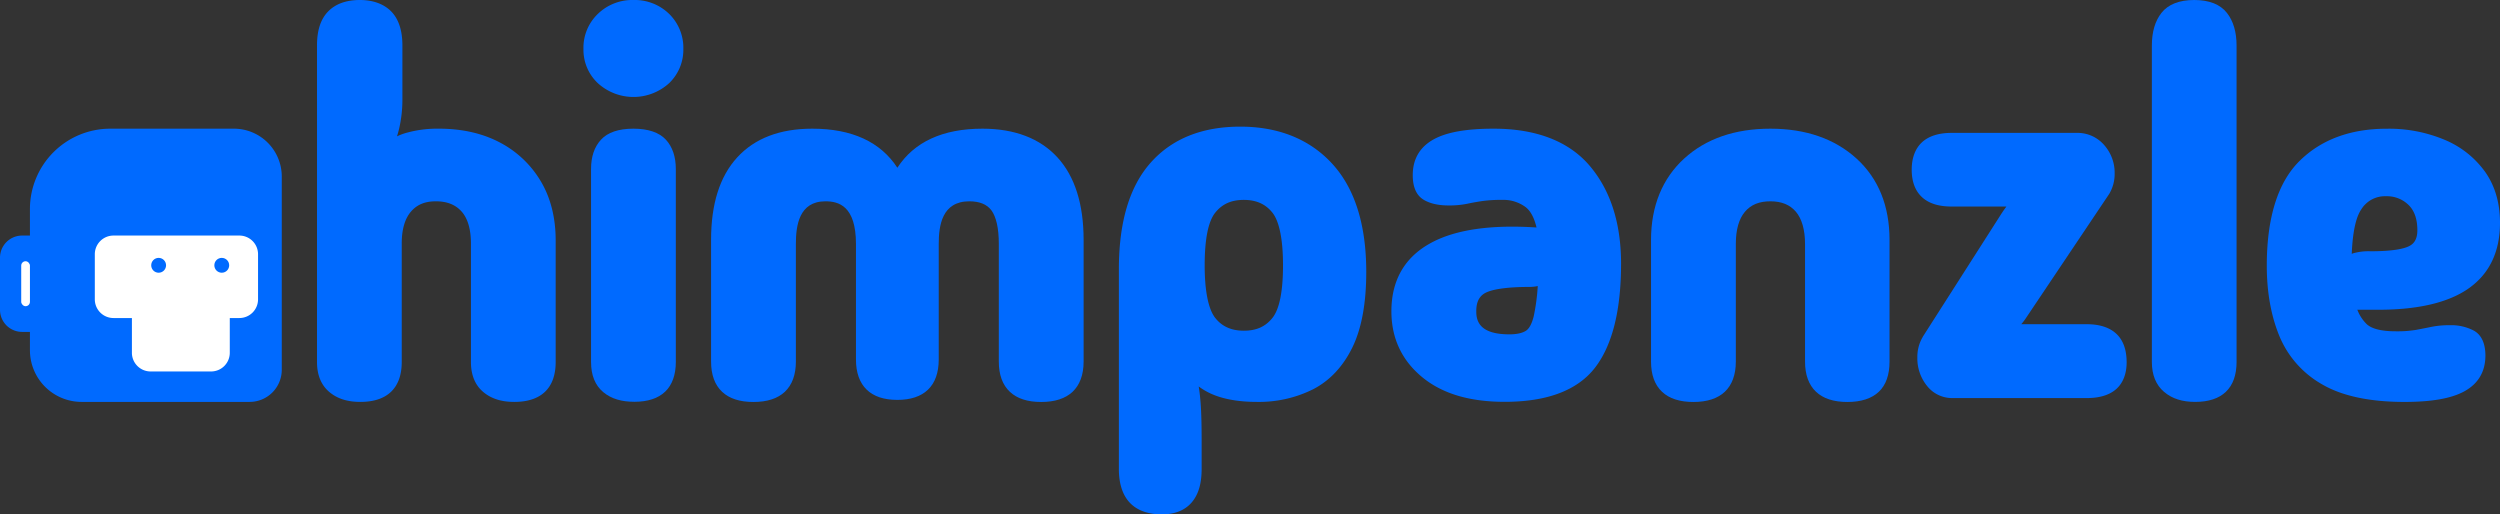 <svg id="Layer_1" data-name="Layer 1" xmlns="http://www.w3.org/2000/svg" viewBox="0 0 1043.91 214.78"><rect x="0" y="0" width="1043.91" height="214.78" fill="#333333" stroke="none"/><defs><style>.cls-1{fill:#006aff;}.cls-2{fill:#fff;}</style></defs><path class="cls-1" d="M97.62,53.73H46.06A33.56,33.56,0,0,0,12.5,87.29V98.36H9.24A9.24,9.24,0,0,0,0,107.6v21.76a9.24,9.24,0,0,0,9.24,9.23H12.5v7.65a21.58,21.58,0,0,0,21.58,21.58h70.15a13.43,13.43,0,0,0,13.43-13.43V73.77A20,20,0,0,0,97.62,53.73Z"/><path class="cls-1" d="M208.77,59.52c-7.24-3.84-15.82-5.79-25.48-5.79a47.67,47.67,0,0,0-14.51,2,24.64,24.64,0,0,0-3,1.2c.36-1.14.66-2.26.92-3.37a53.56,53.56,0,0,0,1.33-12V19c0-6.11-1.5-10.84-4.46-14S156.06,0,150.29,0,140,1.65,136.9,4.91s-4.53,7.94-4.53,14.06V151.18c0,5.39,1.72,9.59,5.1,12.46s7.65,4.18,13,4.18c5.57,0,9.88-1.42,12.81-4.22s4.47-7,4.47-12.42v-49.5c0-5.85,1.29-10.32,3.84-13.3s5.9-4.32,10.4-4.32c4.66,0,8.18,1.39,10.74,4.25s3.92,7.4,3.92,13.37v49.5c0,5.39,1.72,9.59,5.1,12.46s7.65,4.18,13,4.18c5.57,0,9.89-1.42,12.82-4.22s4.46-7,4.46-12.42V100.41c0-9.43-2.07-17.72-6.16-24.63A43,43,0,0,0,208.77,59.52Z"/><path class="cls-1" d="M264.5,53.73c-6.19,0-10.76,1.55-13.56,4.61s-4.14,7.12-4.14,12.25v80.59c0,5.55,1.73,9.78,5.13,12.59s7.63,4,13,4c5.57,0,9.88-1.42,12.81-4.22s4.46-7,4.46-12.42V70.59c0-5.13-1.39-9.25-4.14-12.25S270.7,53.73,264.5,53.73Z"/><path class="cls-1" d="M264.5,0a20.64,20.64,0,0,0-14.82,5.77,19.54,19.54,0,0,0-6.05,14.68,19.1,19.1,0,0,0,6,14.27,22.1,22.1,0,0,0,29.78,0,19.27,19.27,0,0,0,5.93-14.25,19.78,19.78,0,0,0-5.93-14.67A20.61,20.61,0,0,0,264.5,0Z"/><path class="cls-1" d="M410.24,53.73c-16.55,0-28.48,5.48-35.54,16.31-7.06-10.83-19-16.31-35.54-16.31-13.49,0-24,4-31.33,12s-10.91,19.51-10.91,34.46V151c0,5.48,1.54,9.71,4.58,12.58s7.42,4.27,13.12,4.27,10.12-1.43,13.12-4.27,4.59-7.1,4.59-12.58V101.89c0-7.65,1.28-17.83,12.33-17.83,5.48,0,12.76,1.85,12.76,17.83v48.23c0,5.47,1.5,9.69,4.45,12.56s7.25,4.3,12.83,4.3,9.89-1.45,12.83-4.3,4.45-7.09,4.45-12.56V101.89c0-7.65,1.32-17.83,12.76-17.83,4.29,0,7.31,1.23,9.24,3.77,2,2.73,3.09,7.46,3.09,14.06V151c0,5.48,1.54,9.71,4.59,12.58s7.41,4.27,13.11,4.27,10.12-1.43,13.12-4.27,4.59-7.1,4.59-12.58V100.2c0-15-3.67-26.54-10.91-34.46S423.73,53.73,410.24,53.73Z"/><path class="cls-1" d="M517.9,52.88c-15.89,0-28.47,5-37.38,15S467.2,92.75,467.2,112.47v83.34c0,6.12,1.52,10.86,4.53,14.07s7.55,4.9,13.38,4.9c5.46,0,9.66-1.67,12.51-5s4.14-7.91,4.14-14V183.54c0-5.52-.11-10.13-.32-13.68-.19-3.12-.49-6-.9-8.48a28,28,0,0,0,5.24,3.06c5,2.24,11.45,3.38,19.1,3.38a50.54,50.54,0,0,0,23.57-5.35c6.93-3.62,12.42-9.51,16.31-17.51,3.81-7.85,5.74-18.42,5.74-31.43,0-19.58-4.73-34.73-14.07-45S534.06,52.88,517.9,52.88Zm17.84,57.9c0,10.93-1.5,18.35-4.44,22s-6.74,5.31-11.92,5.31-9.08-1.74-11.92-5.31-4.43-11.1-4.43-22,1.49-18.36,4.43-22,6.74-5.31,11.92-5.31,9.07,1.74,11.92,5.31S535.74,99.84,535.74,110.78Z"/><path class="cls-1" d="M623.7,53.73c-11.39,0-19.56,1.45-25,4.43-5.83,3.2-8.79,8.24-8.79,15,0,5,1.55,8.47,4.59,10.27,2.63,1.57,6.12,2.36,10.36,2.36a37.28,37.28,0,0,0,7.71-.69c1.9-.41,4-.79,6.31-1.14a58.68,58.68,0,0,1,8.41-.5,15.57,15.57,0,0,1,9.72,3c2.07,1.55,3.61,4.42,4.59,8.53-18.85-1.25-33.55.85-43.71,6.24C586.71,107.13,581,116.83,581,130c0,11.15,4.28,20.37,12.74,27.39s19.94,10.4,34.57,10.4c17.8,0,30.52-4.84,37.82-14.4,7.15-9.35,10.77-23.91,10.77-43.28,0-16.88-4.4-30.62-13.07-40.84S641.58,53.73,623.7,53.73Zm6.56,85.88c-12.39,0-13.82-5.47-13.82-9.58,0-2.52.42-6.07,4-7.83,2.23-1.09,7.21-2.39,18.27-2.39a17.08,17.08,0,0,0,3.4-.36A83.74,83.74,0,0,1,640.44,132c-.75,3.11-1.88,5.23-3.27,6.12C635.61,139.1,633.28,139.61,630.26,139.61Z"/><path class="cls-1" d="M775.23,66.22c-9.11-8.29-21.23-12.49-36-12.49s-26.94,4.2-36,12.49-13.82,19.78-13.82,34V151c0,5.48,1.54,9.71,4.58,12.58s7.42,4.27,13.12,4.27,10.12-1.43,13.12-4.27,4.59-7.1,4.59-12.58V101.89c0-6,1.29-10.53,3.84-13.51s6-4.32,10.61-4.32,8.11,1.41,10.6,4.32,3.85,7.52,3.85,13.51V151c0,5.48,1.54,9.71,4.58,12.58s7.42,4.27,13.12,4.27,10.12-1.43,13.12-4.27S789,156.45,789,151V100.2C789,86,784.39,74.57,775.23,66.22Z"/><path class="cls-1" d="M883.71,139.38c-2.83-2.65-7-4-12.32-4H844a25,25,0,0,0,2.21-2.94l34.46-51.38.07-.11A16.15,16.15,0,0,0,883,72.49a17.4,17.4,0,0,0-4.44-12,14.69,14.69,0,0,0-11.35-5H814.91c-5.34,0-9.48,1.3-12.3,3.87s-4.35,6.5-4.35,11.51,1.47,8.87,4.35,11.5,7,3.87,12.3,3.87h22.9c-.71.93-1.49,2.06-2.35,3.39l-32.58,51,0,.06a16.18,16.18,0,0,0-2.26,8.46,18.21,18.21,0,0,0,4,11.94,13.33,13.33,0,0,0,10.69,5.13h56.06c5.32,0,9.44-1.26,12.26-3.73s4.38-6.34,4.38-11.22C888,146.05,886.58,142.08,883.71,139.38Z"/><path class="cls-1" d="M916.22,0C910,0,905.35,1.81,902.54,5.39c-2.67,3.39-4,8-4,13.58V151.18c0,5.39,1.72,9.59,5.1,12.46s7.65,4.18,13,4.18c5.57,0,9.88-1.42,12.81-4.22s4.46-7,4.46-12.42V19c0-5.62-1.35-10.19-4-13.58C927.1,1.81,922.49,0,916.22,0Z"/><path class="cls-1" d="M1033.18,138.16a20.24,20.24,0,0,0-10.36-2.36,37.38,37.38,0,0,0-7.58.69c-2,.42-4.17.84-6.41,1.26a48.27,48.27,0,0,1-8.43.59c-5.94,0-10-1-12.16-3a16.65,16.65,0,0,1-3.9-6h8.87c16.52,0,29.17-3,37.59-8.9,8.7-6.11,13.11-15.33,13.11-27.41,0-8.24-2.07-15.37-6.16-21.2a39.46,39.46,0,0,0-16.9-13.43,60.16,60.16,0,0,0-24.26-4.65c-15.13,0-27.39,4.55-36.43,13.51S946.53,90.94,946.53,111c0,10.85,1.73,20.63,5.15,29.06a41.29,41.29,0,0,0,18,20.46c8.31,4.85,19.87,7.31,34.35,7.31,11.38,0,19.56-1.45,25-4.43,5.83-3.2,8.79-8.24,8.79-15C1037.78,143.43,1036.23,140,1033.18,138.16ZM986,87.41a11.6,11.6,0,0,1,10.22-5.47,12.94,12.94,0,0,1,9.49,3.63c2.48,2.43,3.69,5.9,3.69,10.61,0,4.34-1.94,5.83-3.41,6.58-1.93,1-6.29,2.16-16.11,2.16a23.39,23.39,0,0,0-7.38.88L982,106C982.38,97,983.7,90.74,986,87.41Z"/><path class="cls-2" d="M100,98.36H47.39a7.8,7.8,0,0,0-7.8,7.8V125a7.8,7.8,0,0,0,7.8,7.8h7.69v14.5a7.81,7.81,0,0,0,7.8,7.81H88.15a7.81,7.81,0,0,0,7.8-7.81v-14.5h4a7.8,7.8,0,0,0,7.8-7.8V106.16A7.8,7.8,0,0,0,100,98.36Z"/><rect class="cls-2" x="8.86" y="109.08" width="3.64" height="18.78" rx="1.82"/><circle class="cls-1" cx="66.24" cy="110.78" r="3.1"/><circle class="cls-1" cx="92.6" cy="110.78" r="3.1"/></svg>